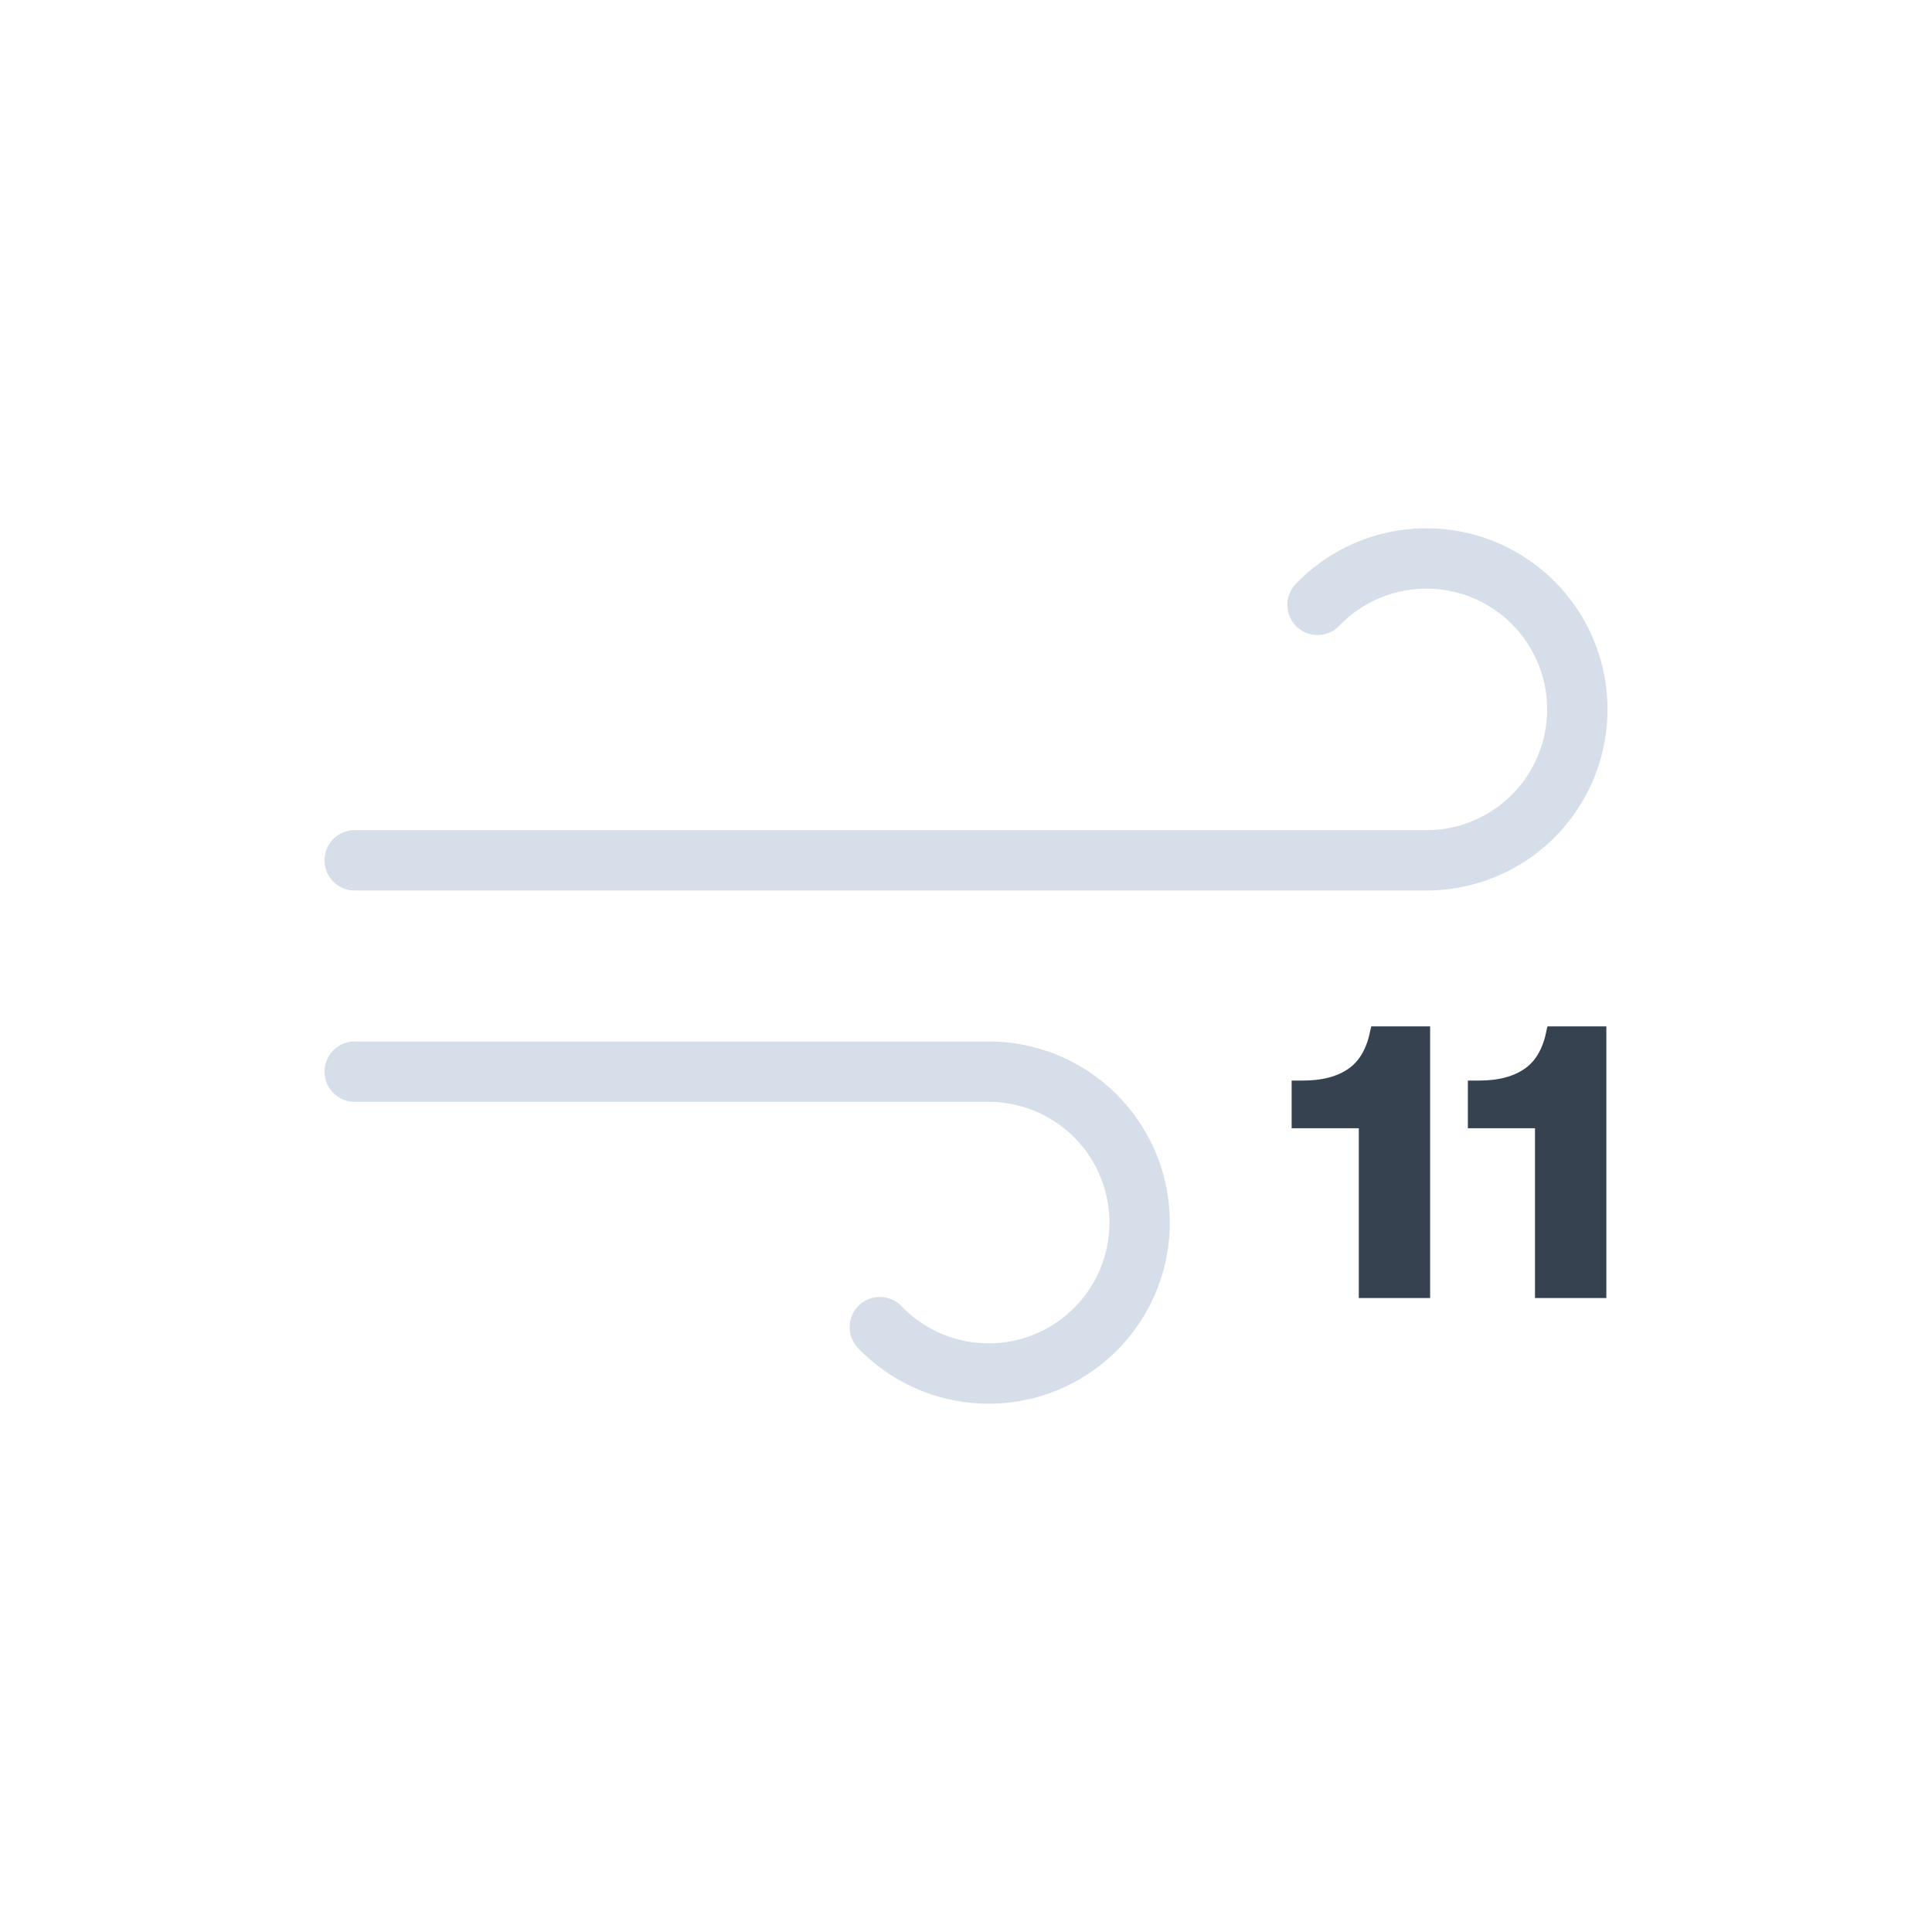 <svg xmlns="http://www.w3.org/2000/svg" xmlns:xlink="http://www.w3.org/1999/xlink" viewBox="0 0 512 512"><defs><symbol id="a" viewBox="0 0 340 232"><path d="M263.16,20.29A40,40,0,1,1,292,88H8" fill="none" stroke="#d6dfe9" stroke-linecap="round" stroke-miterlimit="10" stroke-width="16"/><path d="M147.16,211.71A40,40,0,1,0,176,144H8" fill="none" stroke="#d6dfe9" stroke-linecap="round" stroke-miterlimit="10" stroke-width="16"/></symbol></defs><use width="340" height="232" transform="translate(86 140)" xlink:href="#a"/><path d="M379,344H360.1V299H342.3V286.36h3q7.79,0,12.34-3.34,4.24-3.13,5.56-10.21l.2-.81H379Z" fill="#374251"/><path d="M425.7,344H406.79V299H389V286.36h3q7.78,0,12.34-3.34,4.25-3.13,5.56-10.21l.2-.81H425.7Z" fill="#374251"/></svg>